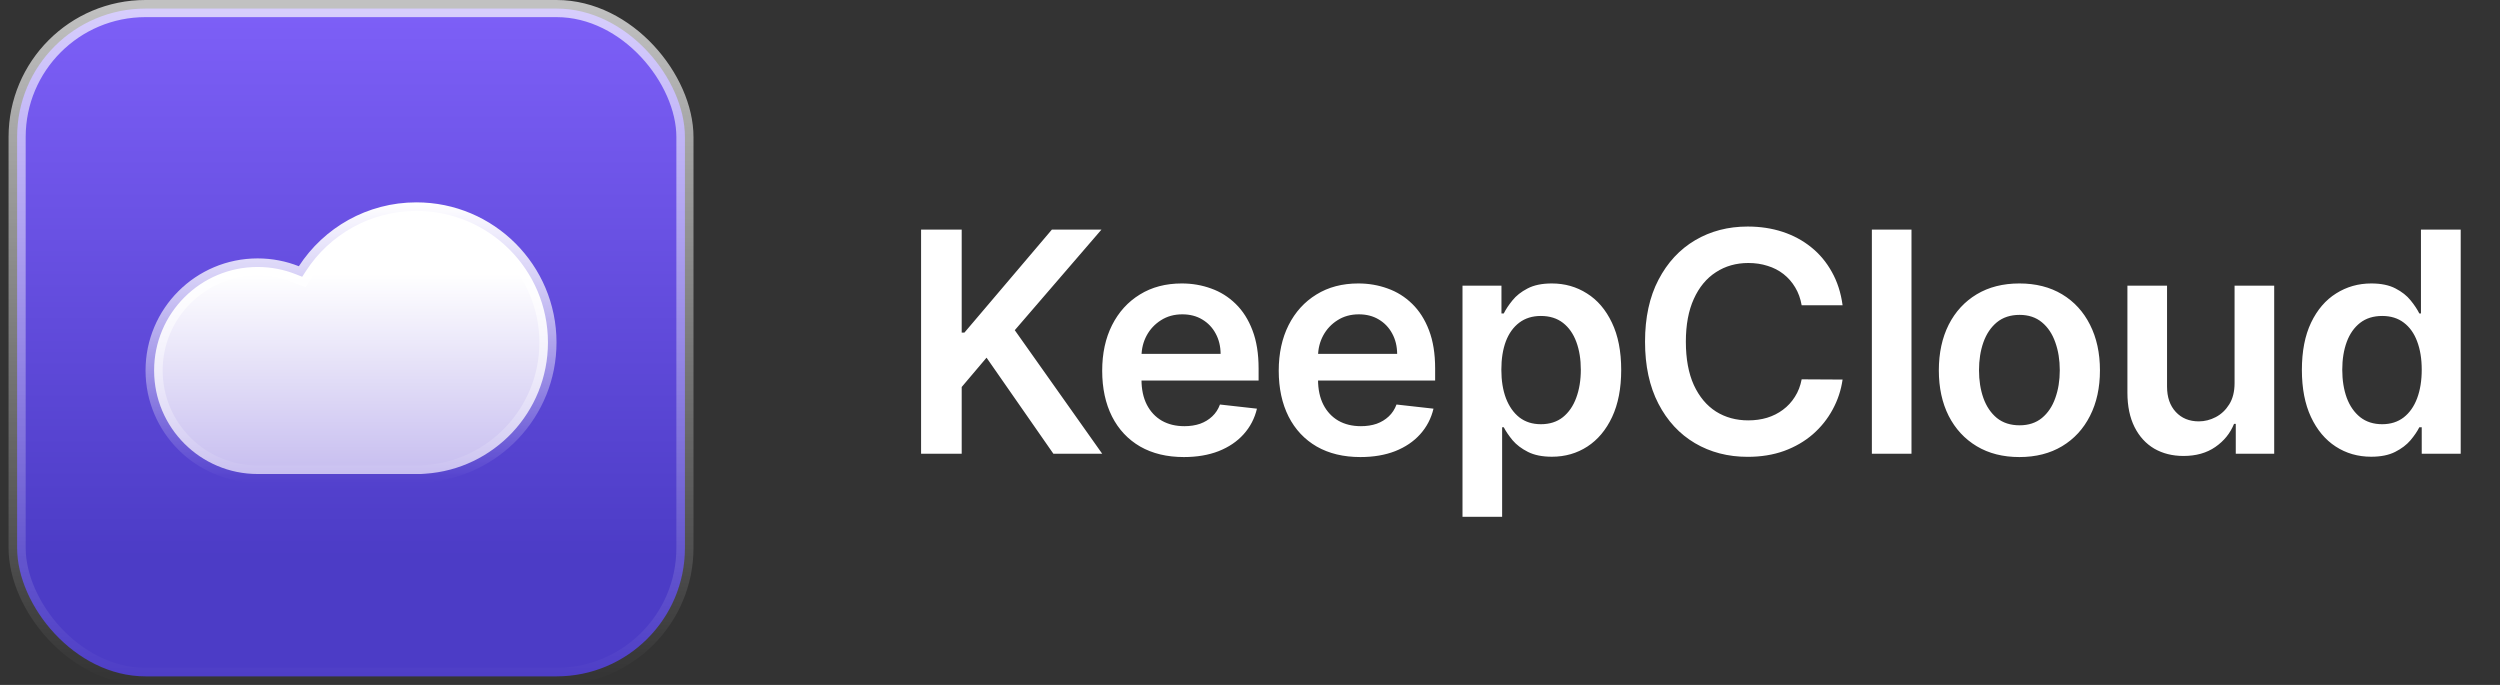 <svg width="146" height="40" viewBox="0 0 146 40" fill="none" xmlns="http://www.w3.org/2000/svg">
<rect x="0" y="0" width="146" height="40" fill="#333333" stroke="none"/>
<rect x="1" y="0.5" width="39" height="39" rx="7.5" fill="url(#paint0_linear_258_10322)"/>
<rect x="1" y="0.5" width="39" height="39" rx="7.5" stroke="url(#paint1_linear_258_10322)"/>
<path d="M24.831 27.665L24.575 27.682H15.046C11.707 27.682 9 24.975 9 21.636C9 18.298 11.707 15.591 15.046 15.591C15.831 15.591 16.581 15.741 17.269 16.013L17.649 16.163L17.872 15.82C19.242 13.711 21.618 12.318 24.318 12.318C28.561 12.318 32 15.757 32 20C32 24.07 28.834 27.401 24.831 27.665Z" fill="url(#paint2_linear_258_10322)" stroke="url(#paint3_linear_258_10322)"/>
<path d="M53.791 26.5V13.409H56.163V19.424H56.322L61.43 13.409H64.325L59.263 19.283L64.37 26.5H61.519L57.614 20.888L56.163 22.601V26.5H53.791ZM69.136 26.692C68.152 26.692 67.302 26.487 66.586 26.078C65.874 25.665 65.327 25.081 64.943 24.327C64.56 23.568 64.368 22.675 64.368 21.648C64.368 20.639 64.56 19.752 64.943 18.989C65.331 18.222 65.872 17.626 66.567 17.2C67.261 16.769 68.078 16.554 69.015 16.554C69.62 16.554 70.191 16.652 70.728 16.848C71.269 17.04 71.746 17.338 72.16 17.743C72.578 18.148 72.906 18.663 73.144 19.29C73.383 19.912 73.502 20.653 73.502 21.514V22.224H65.455V20.664H71.284C71.28 20.221 71.184 19.827 70.996 19.482C70.809 19.132 70.547 18.857 70.21 18.657C69.878 18.457 69.49 18.357 69.047 18.357C68.574 18.357 68.159 18.472 67.8 18.702C67.443 18.928 67.163 19.226 66.963 19.597C66.767 19.963 66.667 20.366 66.663 20.805V22.166C66.663 22.737 66.767 23.227 66.976 23.636C67.185 24.041 67.477 24.352 67.852 24.57C68.227 24.783 68.666 24.889 69.168 24.889C69.505 24.889 69.81 24.842 70.082 24.749C70.355 24.651 70.592 24.508 70.792 24.32C70.992 24.133 71.144 23.901 71.246 23.624L73.406 23.866C73.27 24.438 73.01 24.936 72.626 25.362C72.247 25.784 71.761 26.112 71.169 26.347C70.577 26.577 69.899 26.692 69.136 26.692ZM79.446 26.692C78.462 26.692 77.612 26.487 76.896 26.078C76.184 25.665 75.637 25.081 75.253 24.327C74.87 23.568 74.678 22.675 74.678 21.648C74.678 20.639 74.87 19.752 75.253 18.989C75.641 18.222 76.182 17.626 76.877 17.2C77.571 16.769 78.387 16.554 79.325 16.554C79.93 16.554 80.501 16.652 81.038 16.848C81.579 17.04 82.056 17.338 82.47 17.743C82.887 18.148 83.216 18.663 83.454 19.29C83.693 19.912 83.812 20.653 83.812 21.514V22.224H75.765V20.664H81.594C81.59 20.221 81.494 19.827 81.306 19.482C81.119 19.132 80.857 18.857 80.52 18.657C80.188 18.457 79.8 18.357 79.357 18.357C78.884 18.357 78.468 18.472 78.11 18.702C77.752 18.928 77.473 19.226 77.273 19.597C77.077 19.963 76.977 20.366 76.973 20.805V22.166C76.973 22.737 77.077 23.227 77.286 23.636C77.495 24.041 77.787 24.352 78.162 24.57C78.537 24.783 78.975 24.889 79.478 24.889C79.815 24.889 80.12 24.842 80.392 24.749C80.665 24.651 80.902 24.508 81.102 24.32C81.302 24.133 81.454 23.901 81.556 23.624L83.716 23.866C83.58 24.438 83.32 24.936 82.936 25.362C82.557 25.784 82.071 26.112 81.479 26.347C80.887 26.577 80.209 26.692 79.446 26.692ZM85.41 30.182V16.682H87.685V18.305H87.82C87.939 18.067 88.107 17.813 88.325 17.545C88.542 17.272 88.836 17.04 89.207 16.848C89.577 16.652 90.05 16.554 90.626 16.554C91.384 16.554 92.068 16.748 92.677 17.136C93.291 17.519 93.777 18.088 94.135 18.842C94.497 19.592 94.678 20.513 94.678 21.604C94.678 22.682 94.501 23.598 94.148 24.352C93.794 25.107 93.312 25.682 92.703 26.078C92.094 26.474 91.403 26.673 90.632 26.673C90.07 26.673 89.603 26.579 89.232 26.391C88.861 26.204 88.563 25.978 88.337 25.714C88.116 25.445 87.943 25.192 87.82 24.953H87.724V30.182H85.41ZM87.679 21.591C87.679 22.226 87.768 22.782 87.947 23.259C88.131 23.736 88.393 24.109 88.734 24.378C89.079 24.642 89.496 24.774 89.986 24.774C90.498 24.774 90.926 24.638 91.271 24.365C91.616 24.088 91.876 23.711 92.051 23.234C92.23 22.752 92.32 22.204 92.32 21.591C92.32 20.982 92.232 20.44 92.057 19.967C91.883 19.494 91.623 19.124 91.278 18.855C90.932 18.587 90.502 18.452 89.986 18.452C89.492 18.452 89.072 18.582 88.727 18.842C88.382 19.102 88.12 19.467 87.941 19.935C87.766 20.404 87.679 20.956 87.679 21.591ZM107.607 17.826H105.217C105.148 17.434 105.023 17.087 104.839 16.784C104.656 16.477 104.428 16.217 104.156 16.004C103.883 15.791 103.572 15.631 103.222 15.525C102.877 15.414 102.504 15.359 102.104 15.359C101.392 15.359 100.761 15.538 100.212 15.896C99.662 16.249 99.231 16.769 98.92 17.455C98.609 18.137 98.454 18.97 98.454 19.954C98.454 20.956 98.609 21.8 98.92 22.486C99.236 23.168 99.666 23.683 100.212 24.033C100.761 24.378 101.39 24.55 102.097 24.55C102.489 24.55 102.856 24.499 103.197 24.397C103.542 24.291 103.851 24.135 104.124 23.93C104.401 23.726 104.633 23.474 104.82 23.176C105.012 22.878 105.144 22.537 105.217 22.153L107.607 22.166C107.518 22.788 107.324 23.372 107.026 23.918C106.732 24.463 106.346 24.945 105.869 25.362C105.391 25.776 104.833 26.099 104.194 26.334C103.555 26.564 102.845 26.679 102.065 26.679C100.915 26.679 99.888 26.413 98.984 25.88C98.081 25.347 97.369 24.578 96.849 23.572C96.329 22.567 96.07 21.361 96.07 19.954C96.07 18.544 96.332 17.338 96.856 16.337C97.38 15.331 98.094 14.562 98.997 14.029C99.901 13.496 100.923 13.23 102.065 13.23C102.794 13.23 103.472 13.332 104.098 13.537C104.724 13.742 105.283 14.042 105.773 14.438C106.263 14.83 106.665 15.312 106.981 15.883C107.3 16.45 107.509 17.097 107.607 17.826ZM111.631 13.409V26.5H109.317V13.409H111.631ZM117.933 26.692C116.974 26.692 116.143 26.481 115.44 26.059C114.737 25.637 114.191 25.047 113.803 24.288C113.42 23.53 113.228 22.643 113.228 21.629C113.228 20.615 113.42 19.727 113.803 18.964C114.191 18.201 114.737 17.609 115.44 17.187C116.143 16.765 116.974 16.554 117.933 16.554C118.891 16.554 119.722 16.765 120.426 17.187C121.129 17.609 121.672 18.201 122.056 18.964C122.443 19.727 122.637 20.615 122.637 21.629C122.637 22.643 122.443 23.53 122.056 24.288C121.672 25.047 121.129 25.637 120.426 26.059C119.722 26.481 118.891 26.692 117.933 26.692ZM117.945 24.838C118.465 24.838 118.9 24.695 119.249 24.41C119.599 24.12 119.859 23.732 120.029 23.246C120.204 22.761 120.291 22.22 120.291 21.623C120.291 21.022 120.204 20.479 120.029 19.993C119.859 19.503 119.599 19.113 119.249 18.823C118.9 18.533 118.465 18.389 117.945 18.389C117.413 18.389 116.97 18.533 116.616 18.823C116.266 19.113 116.004 19.503 115.83 19.993C115.659 20.479 115.574 21.022 115.574 21.623C115.574 22.22 115.659 22.761 115.83 23.246C116.004 23.732 116.266 24.12 116.616 24.41C116.97 24.695 117.413 24.838 117.945 24.838ZM130.499 22.371V16.682H132.813V26.5H130.569V24.755H130.467C130.245 25.305 129.881 25.754 129.374 26.104C128.871 26.453 128.251 26.628 127.514 26.628C126.87 26.628 126.302 26.485 125.807 26.2C125.317 25.91 124.934 25.49 124.657 24.94C124.38 24.386 124.241 23.717 124.241 22.933V16.682H126.555V22.575C126.555 23.197 126.726 23.692 127.066 24.058C127.407 24.425 127.855 24.608 128.409 24.608C128.75 24.608 129.08 24.525 129.4 24.359C129.719 24.192 129.981 23.945 130.186 23.617C130.395 23.285 130.499 22.869 130.499 22.371ZM138.476 26.673C137.705 26.673 137.014 26.474 136.405 26.078C135.795 25.682 135.314 25.107 134.96 24.352C134.607 23.598 134.43 22.682 134.43 21.604C134.43 20.513 134.609 19.592 134.967 18.842C135.329 18.088 135.817 17.519 136.43 17.136C137.044 16.748 137.728 16.554 138.482 16.554C139.058 16.554 139.531 16.652 139.901 16.848C140.272 17.04 140.566 17.272 140.783 17.545C141.001 17.813 141.169 18.067 141.288 18.305H141.384V13.409H143.705V26.5H141.429V24.953H141.288C141.169 25.192 140.996 25.445 140.771 25.714C140.545 25.978 140.246 26.204 139.876 26.391C139.505 26.579 139.038 26.673 138.476 26.673ZM139.121 24.774C139.611 24.774 140.029 24.642 140.374 24.378C140.719 24.109 140.982 23.736 141.16 23.259C141.339 22.782 141.429 22.226 141.429 21.591C141.429 20.956 141.339 20.404 141.16 19.935C140.986 19.467 140.726 19.102 140.381 18.842C140.04 18.582 139.62 18.452 139.121 18.452C138.606 18.452 138.175 18.587 137.83 18.855C137.485 19.124 137.225 19.494 137.05 19.967C136.876 20.44 136.788 20.982 136.788 21.591C136.788 22.204 136.876 22.752 137.05 23.234C137.229 23.711 137.491 24.088 137.837 24.365C138.186 24.638 138.614 24.774 139.121 24.774Z" fill="white"/>
<defs>
<linearGradient id="paint0_linear_258_10322" x1="20.5" y1="40" x2="20.5" y2="0" gradientUnits="userSpaceOnUse">
<stop offset="0.185" stop-color="#4C3CC6"/>
<stop offset="1" stop-color="#7E60F8"/>
</linearGradient>
<linearGradient id="paint1_linear_258_10322" x1="20.5" y1="0" x2="20.5" y2="40" gradientUnits="userSpaceOnUse">
<stop stop-color="white" stop-opacity="0.7"/>
<stop offset="1" stop-color="white" stop-opacity="0"/>
</linearGradient>
<linearGradient id="paint2_linear_258_10322" x1="20.5" y1="16" x2="20.5" y2="31" gradientUnits="userSpaceOnUse">
<stop stop-color="white"/>
<stop offset="1" stop-color="#B7ABEB"/>
</linearGradient>
<linearGradient id="paint3_linear_258_10322" x1="20.5" y1="11.818" x2="20.5" y2="28.182" gradientUnits="userSpaceOnUse">
<stop stop-color="white"/>
<stop offset="1" stop-color="white" stop-opacity="0"/>
</linearGradient>
</defs>
</svg>
